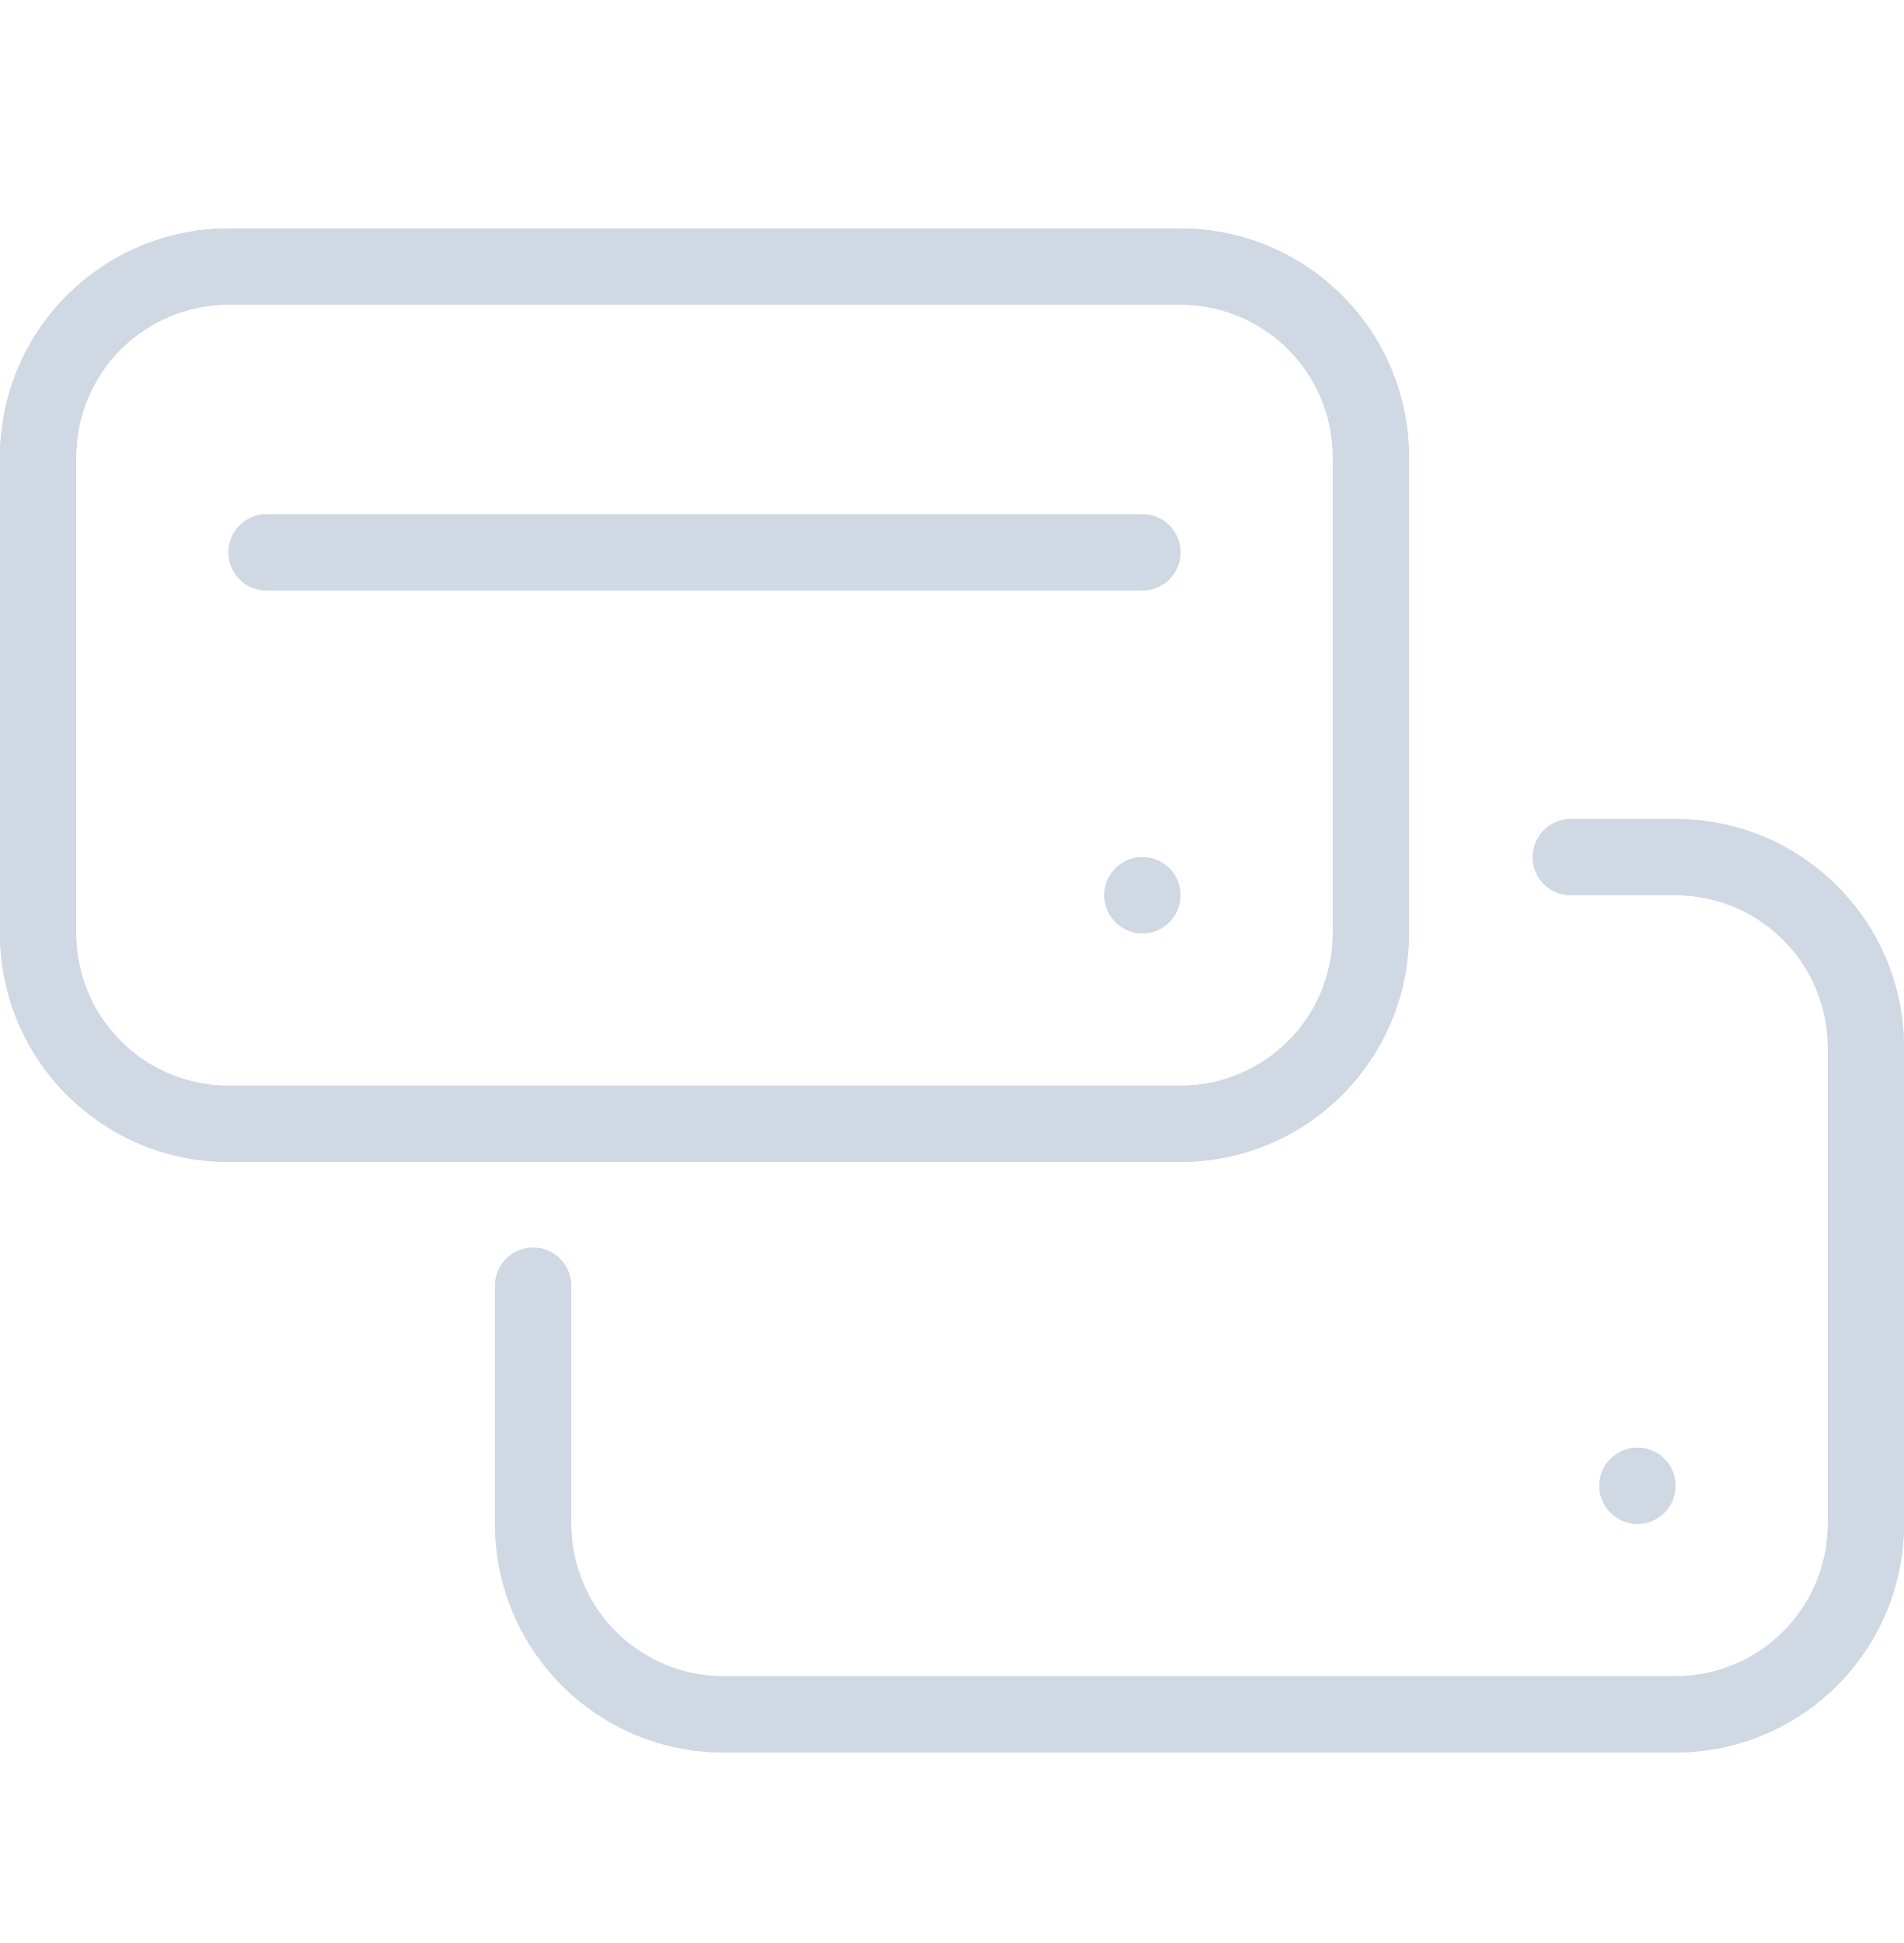 <svg width="50" height="51" viewBox="0 0 50 51" fill="none" xmlns="http://www.w3.org/2000/svg">
<path d="M7 13.498C6.448 13.498 6 13.945 6 14.498C6 15.05 6.448 15.498 7 15.498H30C30.552 15.498 31 15.05 31 14.498C31 13.945 30.552 13.498 30 13.498H7Z" fill="#CFD8E3"/>
<path d="M31 23.498C31 24.05 30.552 24.498 30 24.498C29.448 24.498 29 24.05 29 23.498C29 22.945 29.448 22.498 30 22.498C30.552 22.498 31 22.945 31 23.498Z" fill="#CFD8E3"/>
<path fill-rule="evenodd" clip-rule="evenodd" d="M0 11.998C0 8.684 2.686 5.998 6 5.998H31C34.314 5.998 37 8.684 37 11.998V24.498C37 27.811 34.314 30.498 31 30.498H6C2.686 30.498 0 27.811 0 24.498V11.998ZM6 7.998C3.791 7.998 2 9.788 2 11.998V24.498C2 26.707 3.791 28.498 6 28.498H31C33.209 28.498 35 26.707 35 24.498V11.998C35 9.788 33.209 7.998 31 7.998H6Z" fill="#CFD8E3"/>
<path d="M40.25 22.498C40.25 21.945 40.698 21.498 41.25 21.498H44C47.314 21.498 50 24.184 50 27.498V39.998C50 43.311 47.314 45.998 44 45.998H19C15.686 45.998 13 43.311 13 39.998V33.748C13 33.195 13.448 32.748 14 32.748C14.552 32.748 15 33.195 15 33.748V39.998C15 42.207 16.791 43.998 19 43.998H44C46.209 43.998 48 42.207 48 39.998V27.498C48 25.288 46.209 23.498 44 23.498H41.25C40.698 23.498 40.25 23.05 40.25 22.498Z" fill="#CFD8E3"/>
<path d="M43 39.998C43.552 39.998 44 39.55 44 38.998C44 38.445 43.552 37.998 43 37.998C42.448 37.998 42 38.445 42 38.998C42 39.55 42.448 39.998 43 39.998Z" fill="#CFD8E3"/>
<path d="M7 13.498C6.448 13.498 6 13.945 6 14.498C6 15.05 6.448 15.498 7 15.498H30C30.552 15.498 31 15.05 31 14.498C31 13.945 30.552 13.498 30 13.498H7Z" fill="#CFD8E3"/>
<path d="M31 23.498C31 24.05 30.552 24.498 30 24.498C29.448 24.498 29 24.05 29 23.498C29 22.945 29.448 22.498 30 22.498C30.552 22.498 31 22.945 31 23.498Z" fill="#CFD8E3"/>
<path fill-rule="evenodd" clip-rule="evenodd" d="M0 11.998C0 8.684 2.686 5.998 6 5.998H31C34.314 5.998 37 8.684 37 11.998V24.498C37 27.811 34.314 30.498 31 30.498H6C2.686 30.498 0 27.811 0 24.498V11.998ZM6 7.998C3.791 7.998 2 9.788 2 11.998V24.498C2 26.707 3.791 28.498 6 28.498H31C33.209 28.498 35 26.707 35 24.498V11.998C35 9.788 33.209 7.998 31 7.998H6Z" fill="#CFD8E3"/>
<path d="M40.25 22.498C40.25 21.945 40.698 21.498 41.25 21.498H44C47.314 21.498 50 24.184 50 27.498V39.998C50 43.311 47.314 45.998 44 45.998H19C15.686 45.998 13 43.311 13 39.998V33.748C13 33.195 13.448 32.748 14 32.748C14.552 32.748 15 33.195 15 33.748V39.998C15 42.207 16.791 43.998 19 43.998H44C46.209 43.998 48 42.207 48 39.998V27.498C48 25.288 46.209 23.498 44 23.498H41.25C40.698 23.498 40.25 23.05 40.25 22.498Z" fill="#CFD8E3"/>
<path d="M43 39.998C43.552 39.998 44 39.55 44 38.998C44 38.445 43.552 37.998 43 37.998C42.448 37.998 42 38.445 42 38.998C42 39.55 42.448 39.998 43 39.998Z" fill="#CFD8E3"/>
</svg>
